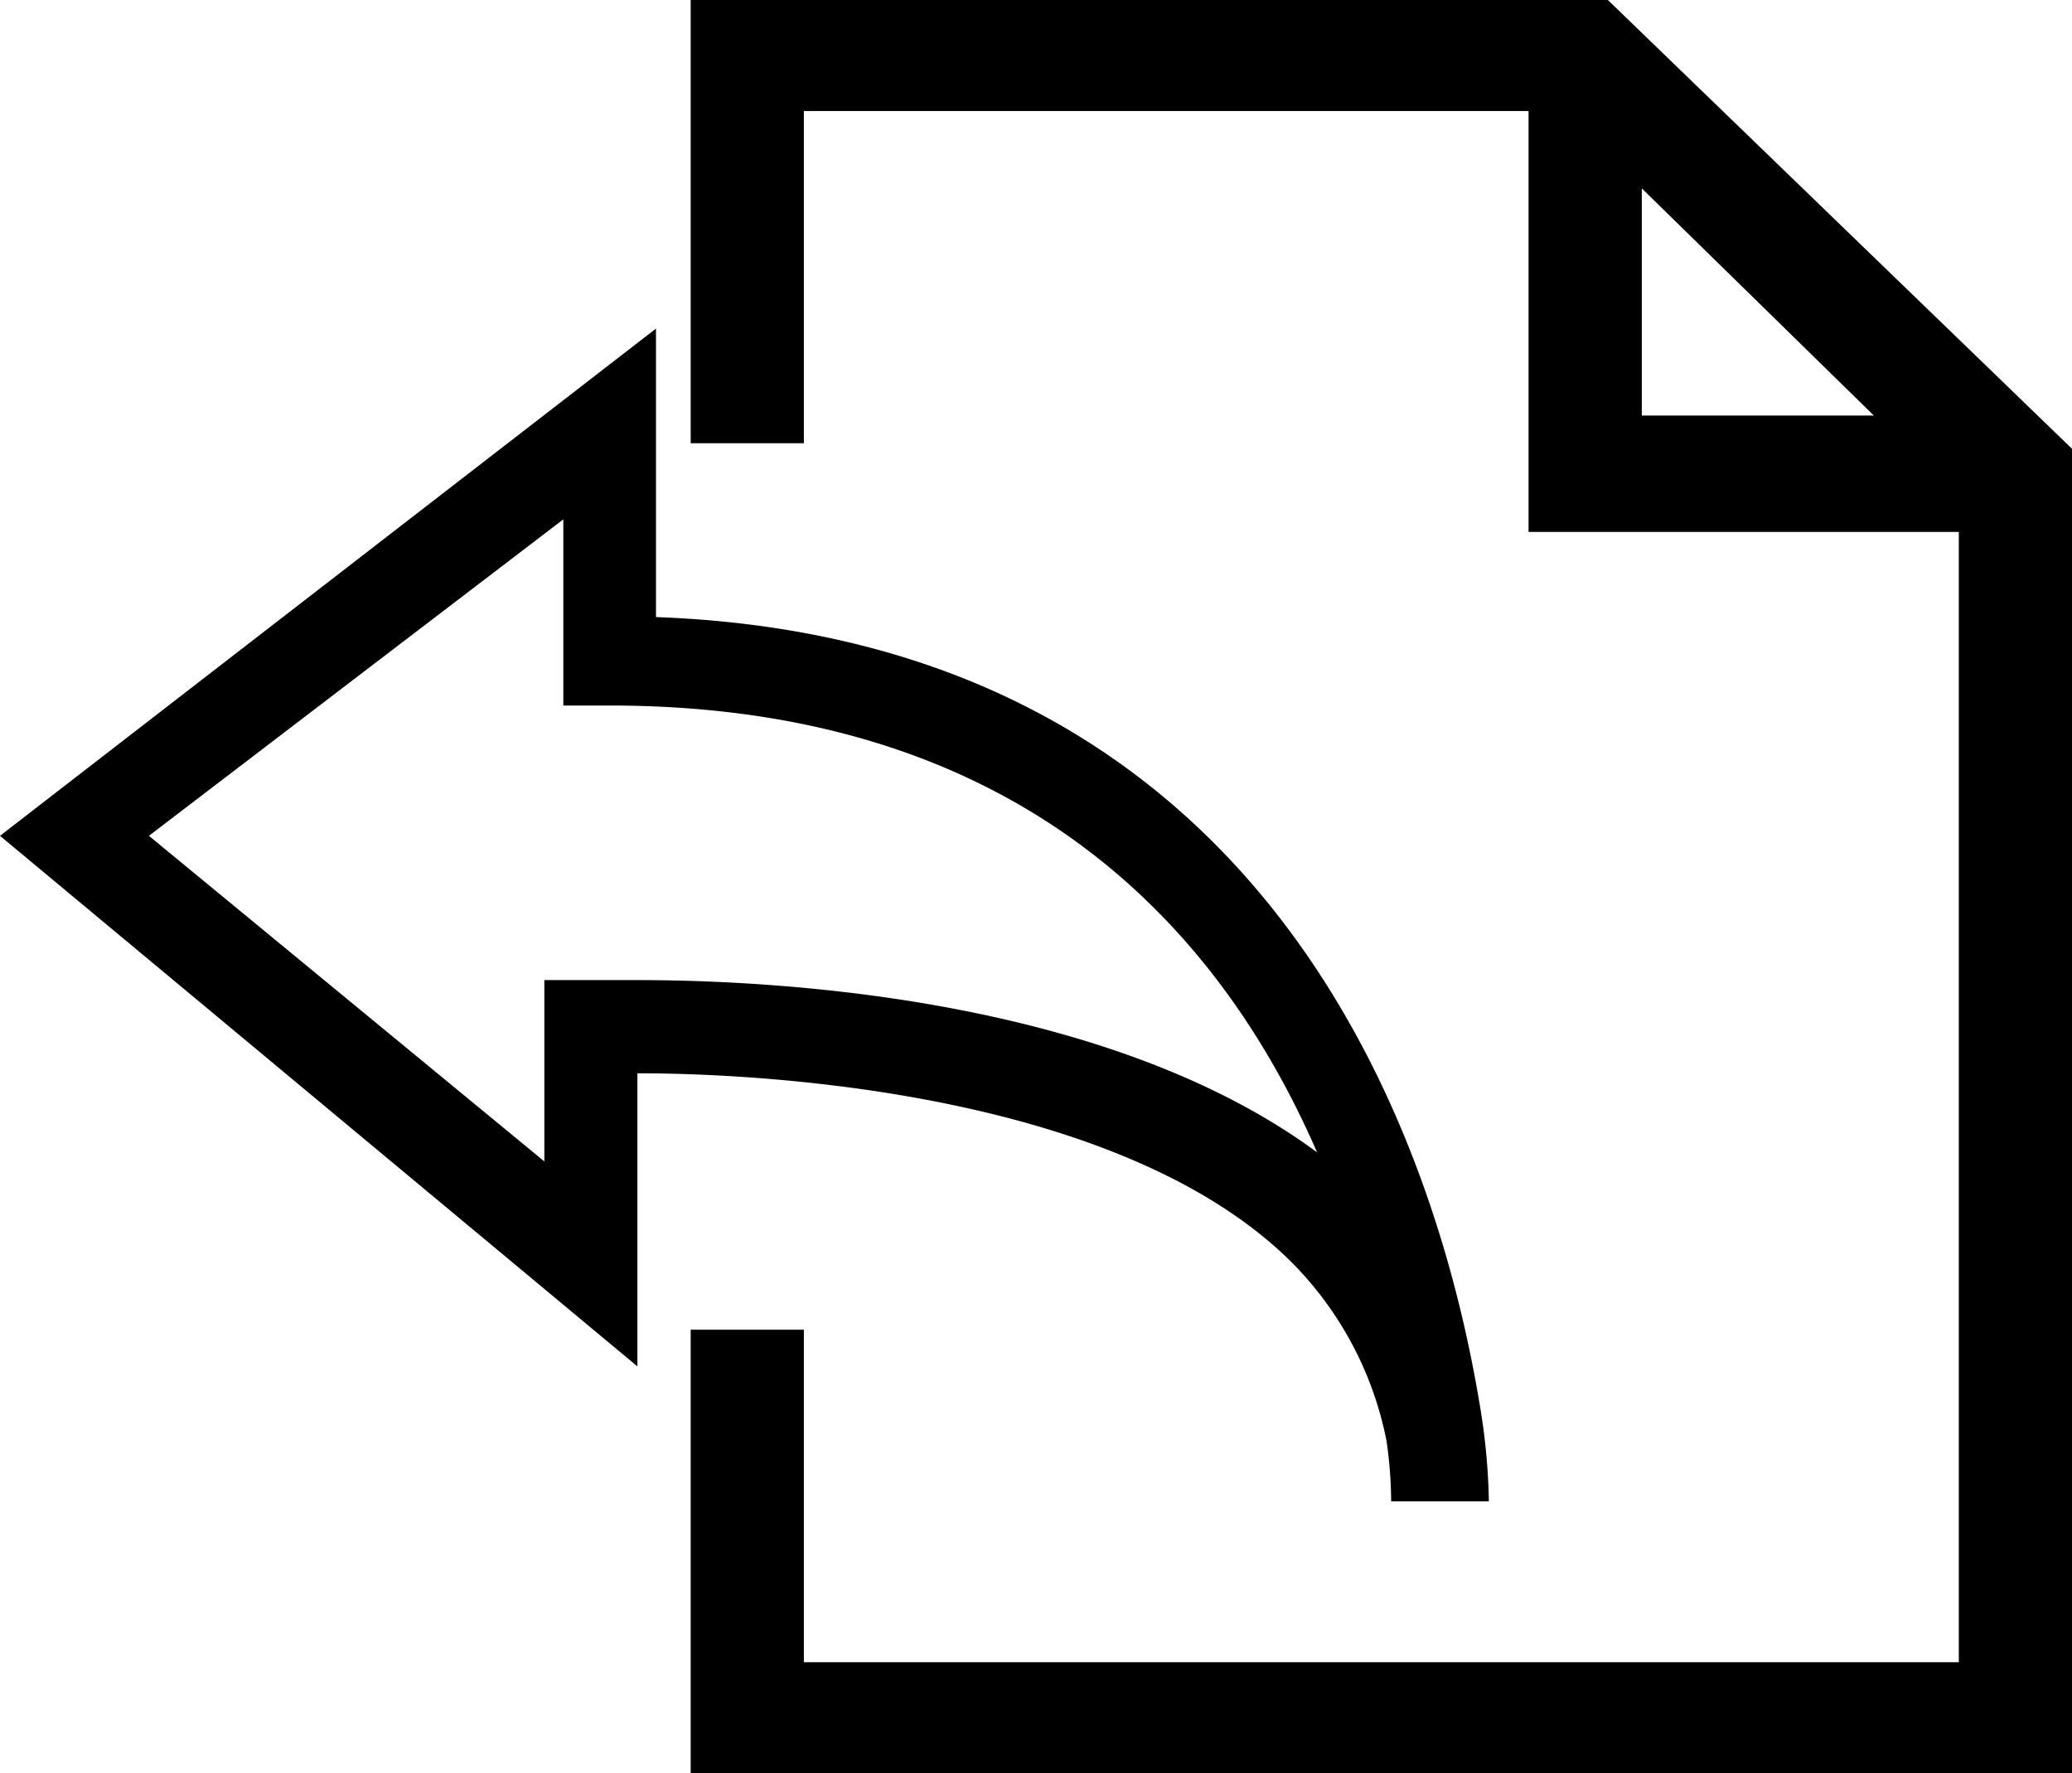 <svg xmlns="http://www.w3.org/2000/svg" viewBox="0 0 32 27.379"><path d="M21.485 23.184h1.509a9.783 9.783 0 0 0-.144-1.51c-.575-3.45-2.874-11.786-12.719-12.145V5.074L0 12.907 9.844 21.1v-4.526c1.94 0 7.4.287 10.06 2.875a5.378 5.378 0 0 1 1.509 2.8 6.674 6.674 0 0 1 .072.935zM9.844 15.135H8.407v2.8L2.3 12.907 8.7 8.02v2.875h.719c6.467 0 9.485 3.593 10.922 6.9-3.311-2.444-8.556-2.66-10.497-2.66z"/><path d="M32 27.379H10.667v-6.845h1.748v5.134h17.837V8.214h-6.645v-6.5H12.415v5.131h-1.748V0h14.165l7.169 6.931v20.448zm-6.644-24.47v3.508h3.584z"/></svg>